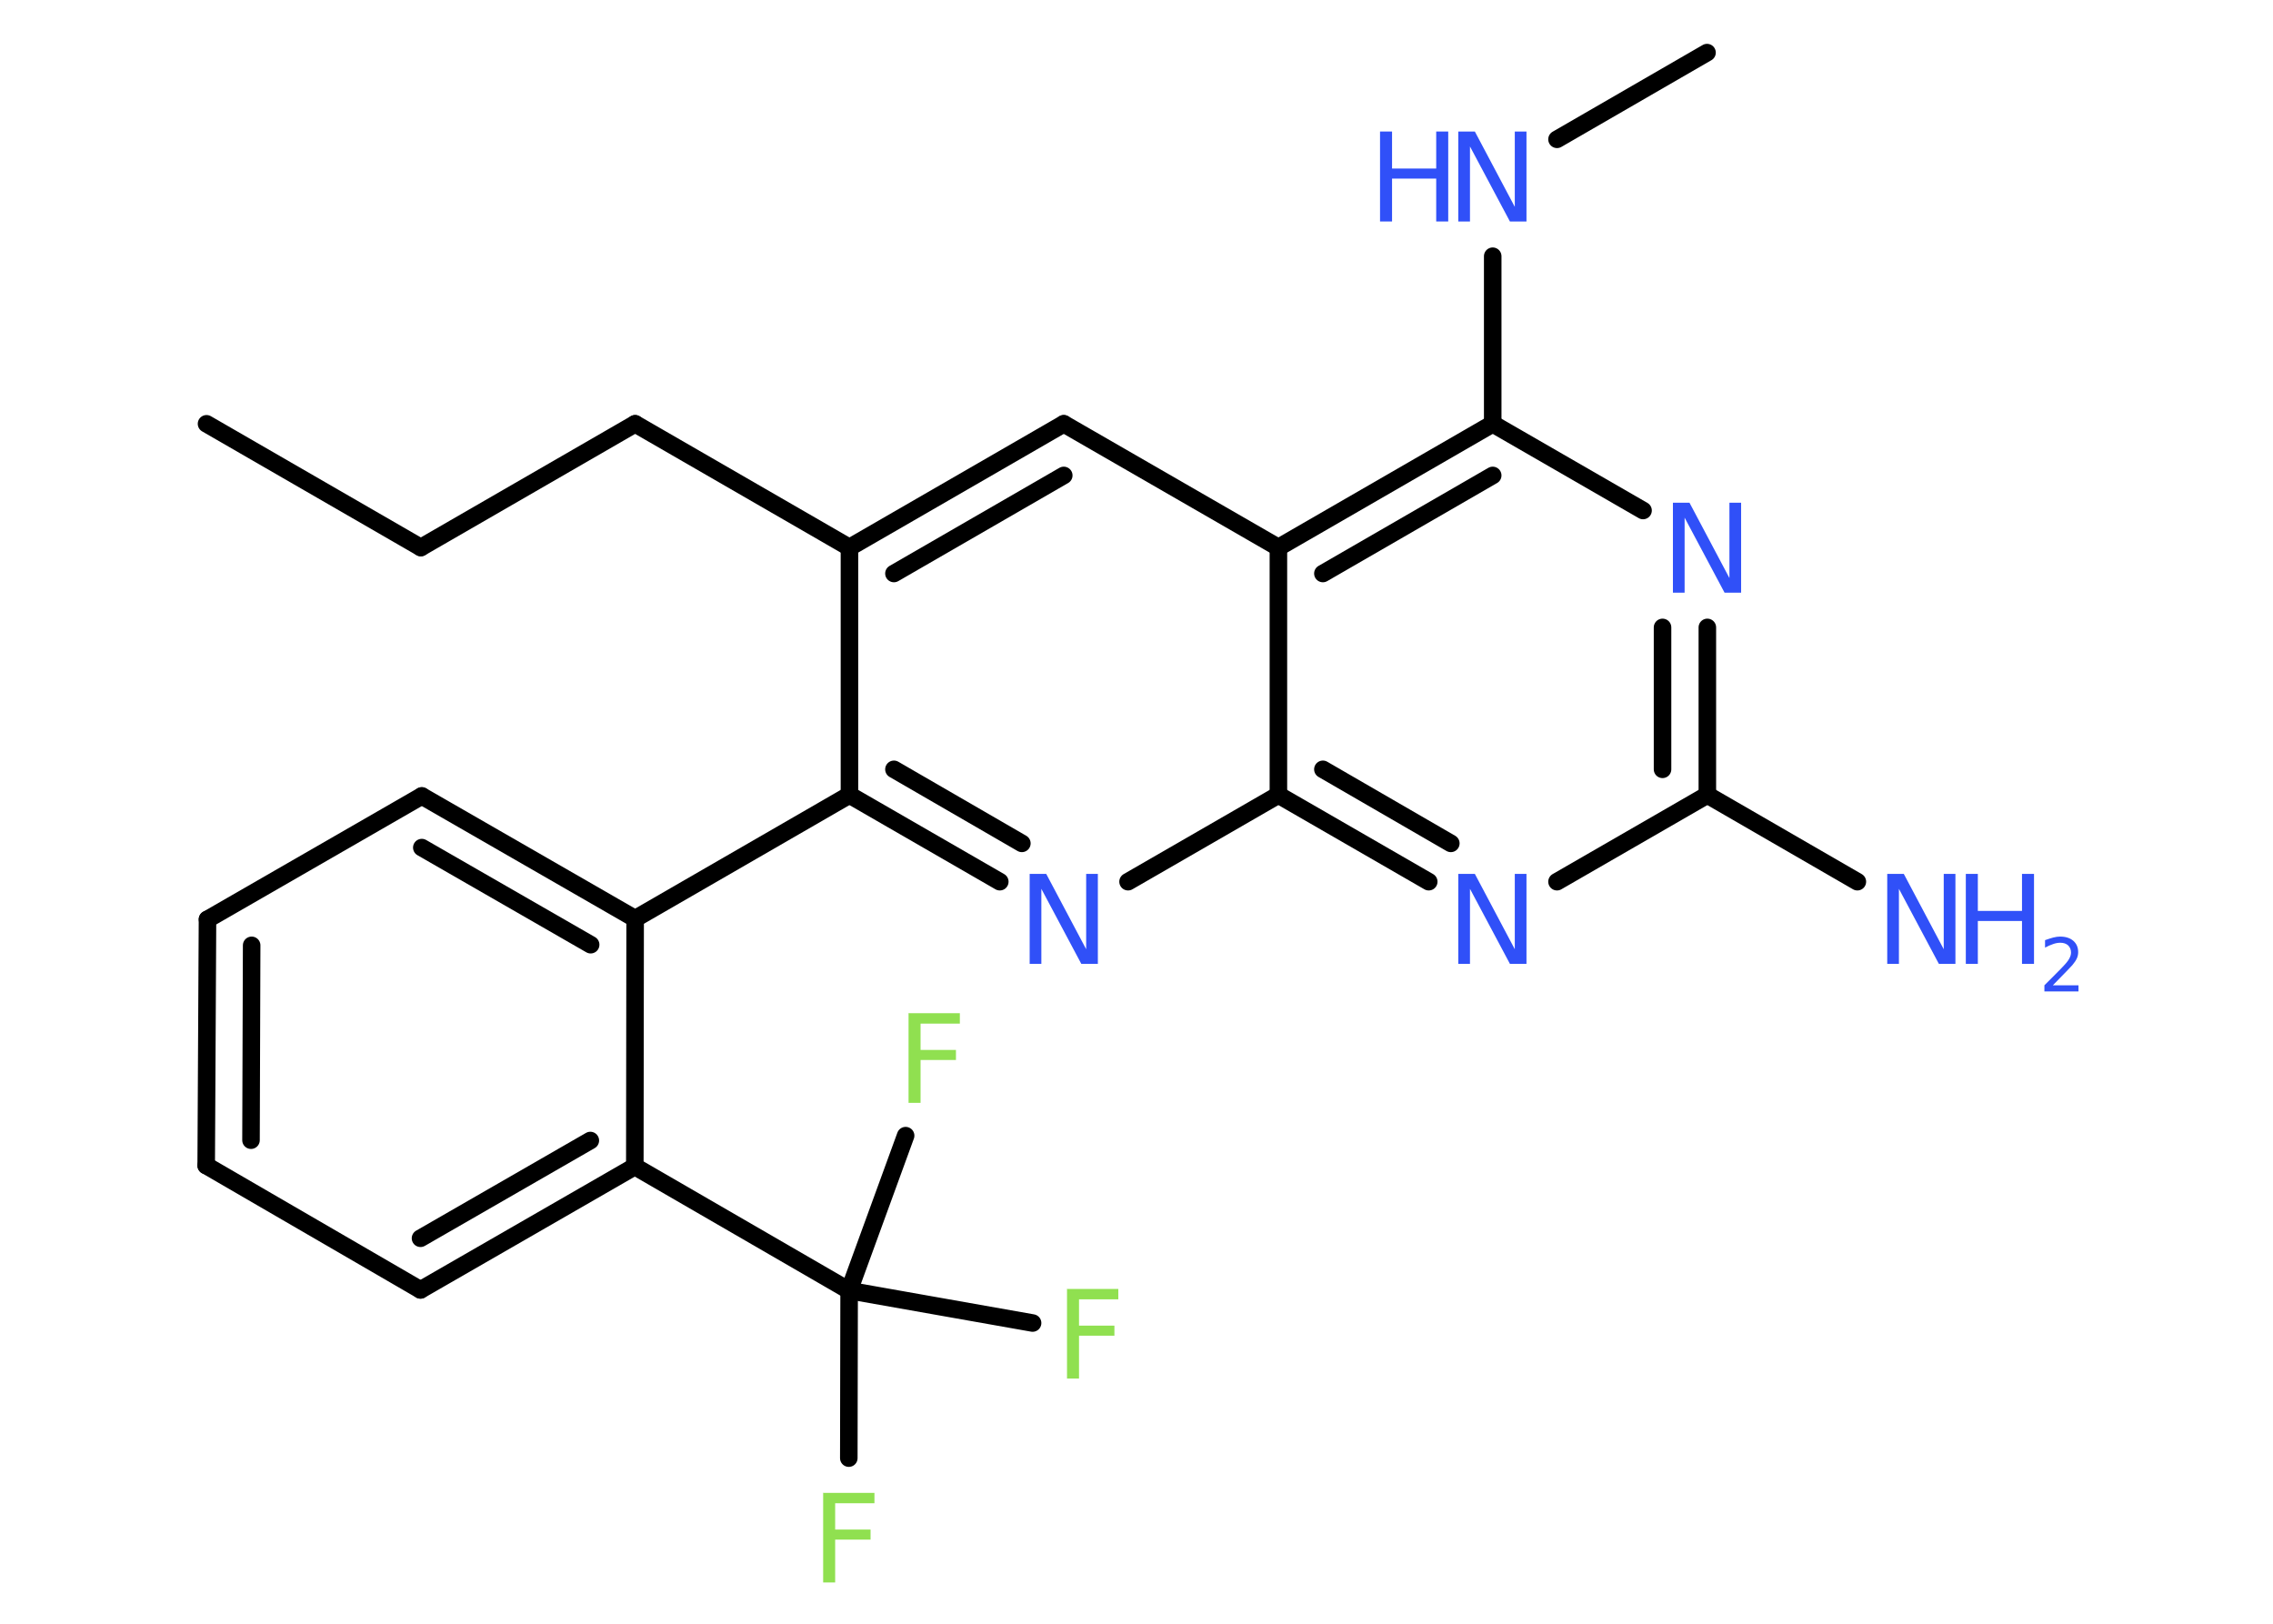 <?xml version='1.0' encoding='UTF-8'?>
<!DOCTYPE svg PUBLIC "-//W3C//DTD SVG 1.1//EN" "http://www.w3.org/Graphics/SVG/1.1/DTD/svg11.dtd">
<svg version='1.2' xmlns='http://www.w3.org/2000/svg' xmlns:xlink='http://www.w3.org/1999/xlink' width='70.0mm' height='50.0mm' viewBox='0 0 70.0 50.0'>
  <desc>Generated by the Chemistry Development Kit (http://github.com/cdk)</desc>
  <g stroke-linecap='round' stroke-linejoin='round' stroke='#000000' stroke-width='.54' fill='#3050F8'>
    <rect x='.0' y='.0' width='70.0' height='50.0' fill='#FFFFFF' stroke='none'/>
    <g id='mol1' class='mol'>
      <line id='mol1bnd1' class='bond' x1='6.36' y1='13.05' x2='12.96' y2='16.86'/>
      <line id='mol1bnd2' class='bond' x1='12.96' y1='16.86' x2='19.56' y2='13.05'/>
      <line id='mol1bnd3' class='bond' x1='19.56' y1='13.05' x2='26.16' y2='16.86'/>
      <g id='mol1bnd4' class='bond'>
        <line x1='32.76' y1='13.05' x2='26.16' y2='16.86'/>
        <line x1='32.76' y1='14.64' x2='27.53' y2='17.66'/>
      </g>
      <line id='mol1bnd5' class='bond' x1='32.76' y1='13.05' x2='39.37' y2='16.86'/>
      <g id='mol1bnd6' class='bond'>
        <line x1='45.97' y1='13.05' x2='39.37' y2='16.86'/>
        <line x1='45.97' y1='14.64' x2='40.74' y2='17.66'/>
      </g>
      <line id='mol1bnd7' class='bond' x1='45.97' y1='13.05' x2='45.97' y2='7.89'/>
      <line id='mol1bnd8' class='bond' x1='47.95' y1='4.29' x2='52.57' y2='1.62'/>
      <line id='mol1bnd9' class='bond' x1='45.97' y1='13.05' x2='50.6' y2='15.72'/>
      <g id='mol1bnd10' class='bond'>
        <line x1='52.58' y1='24.48' x2='52.58' y2='19.32'/>
        <line x1='51.2' y1='23.69' x2='51.2' y2='19.32'/>
      </g>
      <line id='mol1bnd11' class='bond' x1='52.58' y1='24.48' x2='57.2' y2='27.15'/>
      <line id='mol1bnd12' class='bond' x1='52.58' y1='24.48' x2='47.95' y2='27.15'/>
      <g id='mol1bnd13' class='bond'>
        <line x1='39.37' y1='24.48' x2='44.0' y2='27.15'/>
        <line x1='40.74' y1='23.69' x2='44.68' y2='25.97'/>
      </g>
      <line id='mol1bnd14' class='bond' x1='39.37' y1='16.86' x2='39.37' y2='24.48'/>
      <line id='mol1bnd15' class='bond' x1='39.37' y1='24.48' x2='34.74' y2='27.15'/>
      <g id='mol1bnd16' class='bond'>
        <line x1='26.16' y1='24.48' x2='30.79' y2='27.15'/>
        <line x1='27.53' y1='23.69' x2='31.47' y2='25.97'/>
      </g>
      <line id='mol1bnd17' class='bond' x1='26.16' y1='16.86' x2='26.16' y2='24.48'/>
      <line id='mol1bnd18' class='bond' x1='26.16' y1='24.48' x2='19.56' y2='28.29'/>
      <g id='mol1bnd19' class='bond'>
        <line x1='19.56' y1='28.29' x2='12.99' y2='24.51'/>
        <line x1='18.19' y1='29.09' x2='12.99' y2='26.1'/>
      </g>
      <line id='mol1bnd20' class='bond' x1='12.99' y1='24.51' x2='6.39' y2='28.31'/>
      <g id='mol1bnd21' class='bond'>
        <line x1='6.39' y1='28.31' x2='6.35' y2='35.89'/>
        <line x1='7.75' y1='29.11' x2='7.73' y2='35.11'/>
      </g>
      <line id='mol1bnd22' class='bond' x1='6.35' y1='35.89' x2='12.95' y2='39.72'/>
      <g id='mol1bnd23' class='bond'>
        <line x1='12.95' y1='39.72' x2='19.55' y2='35.92'/>
        <line x1='12.95' y1='38.13' x2='18.18' y2='35.12'/>
      </g>
      <line id='mol1bnd24' class='bond' x1='19.56' y1='28.29' x2='19.55' y2='35.92'/>
      <line id='mol1bnd25' class='bond' x1='19.55' y1='35.92' x2='26.15' y2='39.74'/>
      <line id='mol1bnd26' class='bond' x1='26.15' y1='39.74' x2='26.14' y2='44.9'/>
      <line id='mol1bnd27' class='bond' x1='26.15' y1='39.74' x2='31.8' y2='40.74'/>
      <line id='mol1bnd28' class='bond' x1='26.15' y1='39.74' x2='27.89' y2='34.97'/>
      <g id='mol1atm8' class='atom'>
        <path d='M44.92 4.05h.5l1.23 2.32v-2.32h.36v2.77h-.51l-1.23 -2.31v2.31h-.36v-2.77z' stroke='none'/>
        <path d='M42.5 4.05h.37v1.14h1.36v-1.14h.37v2.77h-.37v-1.32h-1.36v1.32h-.37v-2.77z' stroke='none'/>
      </g>
      <path id='mol1atm10' class='atom' d='M51.53 15.48h.5l1.23 2.32v-2.32h.36v2.77h-.51l-1.23 -2.31v2.31h-.36v-2.77z' stroke='none'/>
      <g id='mol1atm12' class='atom'>
        <path d='M58.13 26.91h.5l1.23 2.32v-2.32h.36v2.77h-.51l-1.23 -2.31v2.31h-.36v-2.77z' stroke='none'/>
        <path d='M60.54 26.91h.37v1.14h1.36v-1.14h.37v2.77h-.37v-1.32h-1.36v1.32h-.37v-2.77z' stroke='none'/>
        <path d='M63.23 30.34h.78v.19h-1.05v-.19q.13 -.13 .35 -.35q.22 -.22 .28 -.29q.11 -.12 .15 -.21q.04 -.08 .04 -.16q.0 -.13 -.09 -.22q-.09 -.08 -.24 -.08q-.11 .0 -.22 .04q-.12 .04 -.25 .11v-.23q.14 -.05 .25 -.08q.12 -.03 .21 -.03q.26 .0 .41 .13q.15 .13 .15 .35q.0 .1 -.04 .19q-.04 .09 -.14 .21q-.03 .03 -.18 .19q-.15 .15 -.42 .43z' stroke='none'/>
      </g>
      <path id='mol1atm13' class='atom' d='M44.92 26.91h.5l1.23 2.32v-2.32h.36v2.77h-.51l-1.23 -2.31v2.31h-.36v-2.77z' stroke='none'/>
      <path id='mol1atm15' class='atom' d='M31.72 26.91h.5l1.23 2.32v-2.32h.36v2.77h-.51l-1.23 -2.31v2.31h-.36v-2.77z' stroke='none'/>
      <path id='mol1atm24' class='atom' d='M25.34 45.97h1.59v.32h-1.21v.81h1.09v.31h-1.09v1.32h-.37v-2.77z' stroke='none' fill='#90E050'/>
      <path id='mol1atm25' class='atom' d='M32.85 39.69h1.59v.32h-1.21v.81h1.09v.31h-1.09v1.32h-.37v-2.77z' stroke='none' fill='#90E050'/>
      <path id='mol1atm26' class='atom' d='M27.97 31.2h1.59v.32h-1.21v.81h1.09v.31h-1.09v1.32h-.37v-2.77z' stroke='none' fill='#90E050'/>
    </g>
  </g>
</svg>
